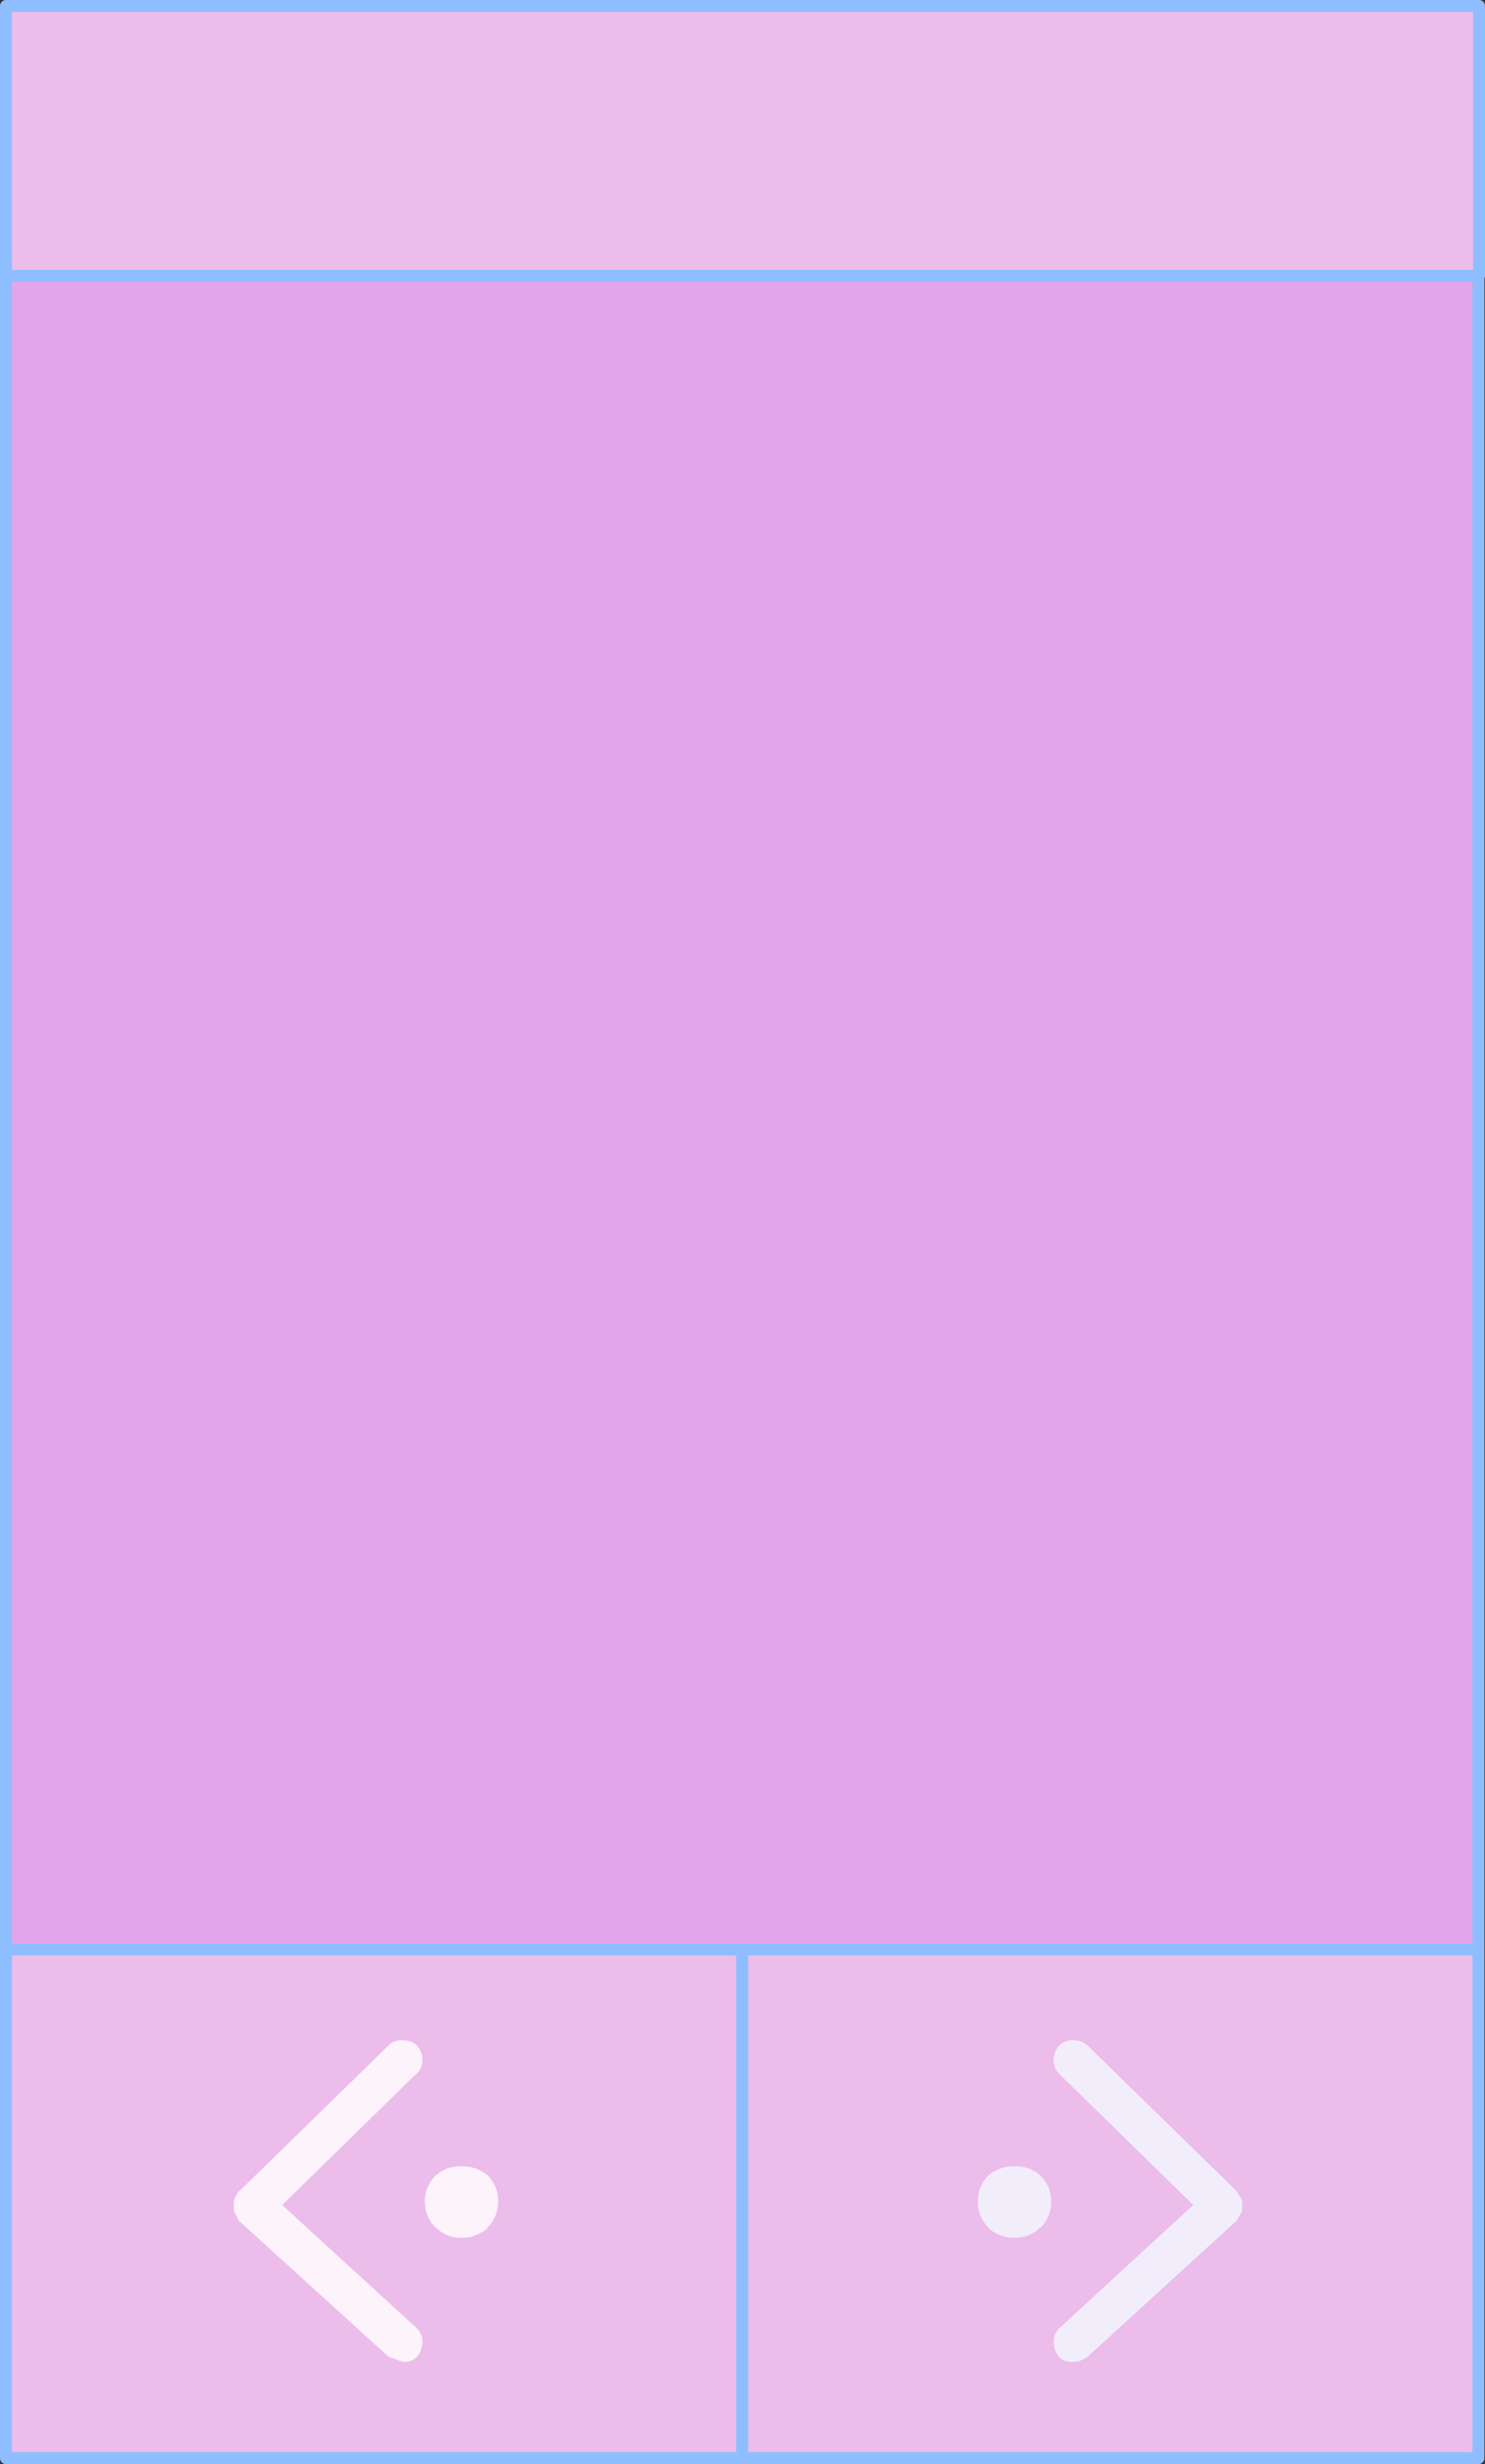 <?xml version="1.0" encoding="UTF-8" standalone="no"?>
<svg xmlns:xlink="http://www.w3.org/1999/xlink" height="206.35px" width="124.45px" xmlns="http://www.w3.org/2000/svg">
  <rect width="100%" height="100%" fill="#333333" stroke="none"/>
  <g transform="matrix(1.0, 0.0, 0.0, 1.0, -27.3, 75.25)">
    <path d="M27.8 88.0 L27.8 -52.15 151.2 -52.15 151.2 88.0 89.5 88.0 27.8 88.0" fill="#ecabf3" fill-opacity="0.949" fill-rule="evenodd" stroke="none"/>
    <path d="M89.5 130.6 L27.8 130.6 27.8 88.0 89.5 88.0 89.5 130.6" fill="#f5c3f3" fill-opacity="0.949" fill-rule="evenodd" stroke="none"/>
    <path d="M151.2 88.0 L151.2 130.6 89.5 130.6 89.5 88.0 151.2 88.0" fill="#f5c3f3" fill-opacity="0.949" fill-rule="evenodd" stroke="none"/>
    <path d="M27.8 88.0 L27.8 -52.15 151.2 -52.15 151.2 88.0 151.2 130.6 89.5 130.6 27.8 130.6 27.8 88.0 89.5 88.0 151.2 88.0 M89.5 130.6 L89.5 88.0" fill="none" stroke="#8ebeff" stroke-linecap="round" stroke-linejoin="round" stroke-width="1.0"/>
    <path d="M151.25 -74.75 L151.25 -52.15 27.8 -52.15 27.8 -74.75 151.25 -74.75" fill="#f5c3f3" fill-opacity="0.949" fill-rule="evenodd" stroke="none"/>
    <path d="M151.25 -74.75 L151.25 -52.15 27.8 -52.15 27.8 -74.75 151.25 -74.75 151.25 -74.75 Z" fill="none" stroke="#8ebeff" stroke-linecap="round" stroke-linejoin="round" stroke-width="1.0"/>
    <path d="M130.9 108.2 L131.4 109.0 131.4 109.1 131.4 109.8 131.4 109.9 131.0 110.6 130.95 110.7 118.45 122.1 Q117.85 122.55 117.2 122.55 116.4 122.55 116.05 122.1 L116.0 122.05 Q115.6 121.5 115.6 120.85 115.6 120.1 116.2 119.6 L127.3 109.4 116.1 98.45 Q115.6 98.0 115.6 97.25 115.6 96.6 116.05 96.05 116.5 95.6 117.3 95.6 117.95 95.6 118.45 96.05 L130.9 108.2 M114.45 106.9 Q115.4 107.8 115.4 109.1 115.4 110.4 114.45 111.35 L114.45 111.3 Q113.6 112.15 112.3 112.15 111.1 112.15 110.15 111.35 L110.15 111.3 Q109.25 110.4 109.25 109.1 109.25 107.8 110.15 106.9 111.1 106.15 112.3 106.15 113.6 106.15 114.45 106.9" fill="#f3f8ff" fill-opacity="0.827" fill-rule="evenodd" stroke="none"/>
    <path d="M63.85 106.9 Q64.7 106.15 66.0 106.15 67.2 106.15 68.15 106.9 69.05 107.8 69.05 109.1 69.05 110.4 68.15 111.3 L68.15 111.35 Q67.2 112.15 66.0 112.15 64.7 112.15 63.85 111.3 L63.85 111.35 Q62.9 110.4 62.9 109.1 62.9 107.8 63.85 106.9 M47.4 108.2 L59.85 96.05 Q60.3 95.6 60.95 95.6 61.8 95.6 62.25 96.05 62.7 96.6 62.7 97.25 62.7 98.0 62.15 98.45 L50.95 109.4 62.1 119.6 Q62.7 120.1 62.7 120.85 62.7 121.5 62.3 122.05 L62.25 122.1 Q61.85 122.55 61.1 122.55 L59.85 122.1 47.3 110.7 47.25 110.6 46.9 109.9 46.9 109.8 46.9 109.1 46.9 109.0 Q47.1 108.45 47.4 108.2" fill="#ffffff" fill-opacity="0.827" fill-rule="evenodd" stroke="none"/>
  </g>
</svg>
